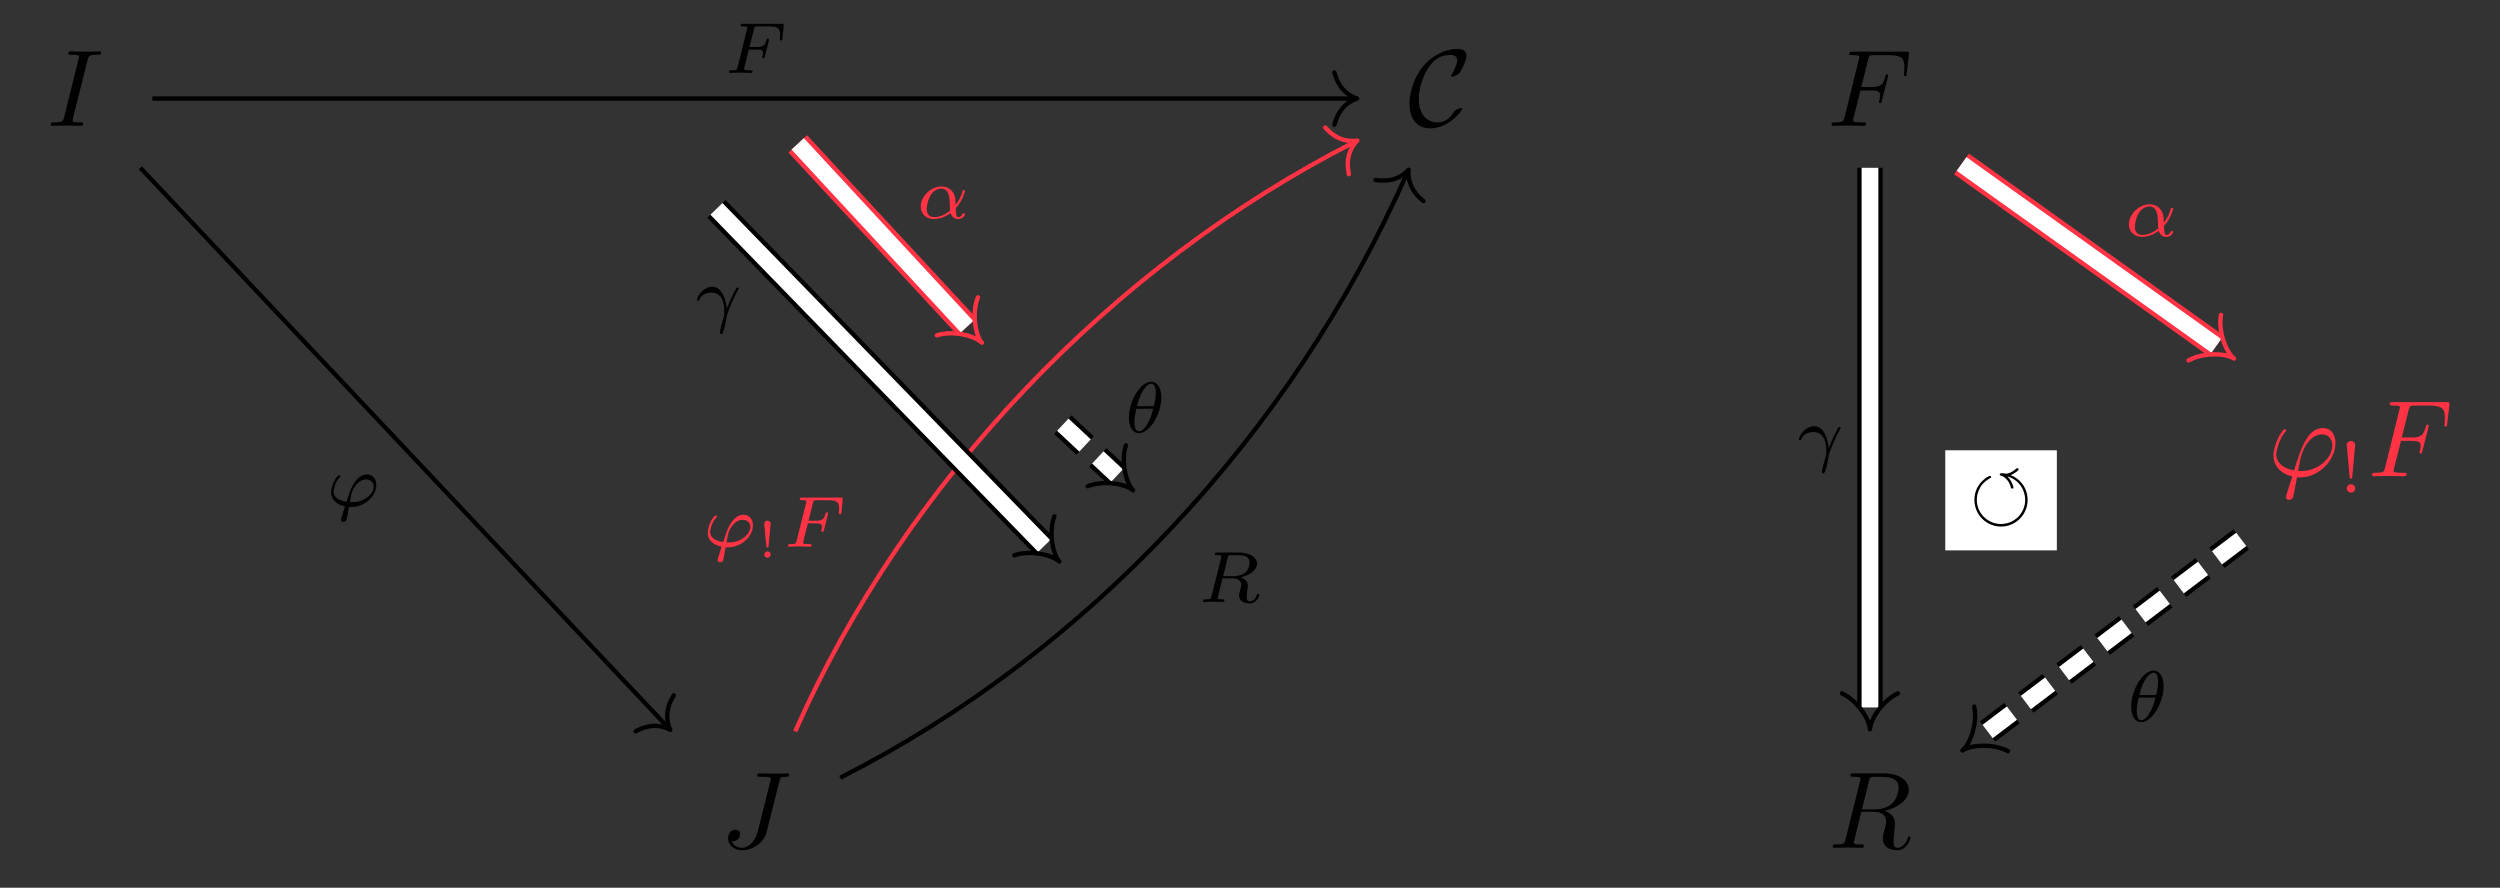 <?xml version="1.0" encoding="UTF-8"?>
<svg xmlns="http://www.w3.org/2000/svg" xmlns:xlink="http://www.w3.org/1999/xlink" width="240.864pt" height="85.527pt" viewBox="0 0 240.864 85.527" version="1.1">
<rect x="0" y="0" width="240.864" height="85.527" fill="#333333" stroke="none"/>
<defs>
<g>
<symbol overflow="visible" id="glyph0-0">
<path style="stroke:none;" d=""/>
</symbol>
<symbol overflow="visible" id="glyph0-1">
<path style="stroke:none;" d="M 3.922 -6.359 C 4.016 -6.734 4.047 -6.844 4.875 -6.844 C 5.141 -6.844 5.219 -6.844 5.219 -7.047 C 5.219 -7.172 5.109 -7.172 5.062 -7.172 C 4.75 -7.172 3.984 -7.141 3.672 -7.141 C 3.359 -7.141 2.594 -7.172 2.281 -7.172 C 2.203 -7.172 2.062 -7.172 2.062 -6.969 C 2.062 -6.844 2.156 -6.844 2.359 -6.844 C 2.797 -6.844 3.094 -6.844 3.094 -6.641 C 3.094 -6.594 3.094 -6.578 3.062 -6.484 L 1.656 -0.812 C 1.547 -0.438 1.516 -0.328 0.688 -0.328 C 0.453 -0.328 0.359 -0.328 0.359 -0.109 C 0.359 0 0.484 0 0.516 0 C 0.812 0 1.578 -0.031 1.891 -0.031 C 2.203 -0.031 2.984 0 3.297 0 C 3.375 0 3.5 0 3.5 -0.203 C 3.5 -0.328 3.422 -0.328 3.188 -0.328 C 3 -0.328 2.953 -0.328 2.734 -0.344 C 2.516 -0.375 2.484 -0.406 2.484 -0.531 C 2.484 -0.609 2.5 -0.688 2.516 -0.766 Z M 3.922 -6.359 "/>
</symbol>
<symbol overflow="visible" id="glyph0-2">
<path style="stroke:none;" d="M 3.188 -3.406 L 4.203 -3.406 C 4.984 -3.406 5.078 -3.25 5.078 -2.938 C 5.078 -2.859 5.078 -2.734 5 -2.422 C 4.984 -2.375 4.969 -2.328 4.969 -2.312 C 4.969 -2.219 5.031 -2.188 5.094 -2.188 C 5.203 -2.188 5.203 -2.219 5.25 -2.406 L 5.828 -4.688 C 5.859 -4.797 5.859 -4.812 5.859 -4.844 C 5.859 -4.875 5.844 -4.969 5.734 -4.969 C 5.625 -4.969 5.625 -4.906 5.578 -4.75 C 5.359 -3.922 5.109 -3.734 4.219 -3.734 L 3.266 -3.734 L 3.938 -6.406 C 4.031 -6.766 4.047 -6.812 4.5 -6.812 L 5.891 -6.812 C 7.188 -6.812 7.422 -6.469 7.422 -5.656 C 7.422 -5.422 7.422 -5.375 7.391 -5.094 C 7.375 -4.953 7.375 -4.938 7.375 -4.906 C 7.375 -4.844 7.406 -4.781 7.5 -4.781 C 7.609 -4.781 7.625 -4.844 7.641 -5.047 L 7.859 -6.859 C 7.891 -7.141 7.828 -7.141 7.578 -7.141 L 2.422 -7.141 C 2.219 -7.141 2.109 -7.141 2.109 -6.938 C 2.109 -6.812 2.203 -6.812 2.406 -6.812 C 2.797 -6.812 3.094 -6.812 3.094 -6.625 C 3.094 -6.578 3.094 -6.562 3.031 -6.375 L 1.656 -0.812 C 1.547 -0.406 1.516 -0.328 0.688 -0.328 C 0.516 -0.328 0.406 -0.328 0.406 -0.125 C 0.406 0 0.531 0 0.562 0 C 0.859 0 1.641 -0.031 1.938 -0.031 C 2.281 -0.031 3.156 0 3.5 0 C 3.594 0 3.734 0 3.734 -0.203 C 3.734 -0.281 3.672 -0.297 3.672 -0.312 C 3.641 -0.328 3.609 -0.328 3.375 -0.328 C 3.141 -0.328 3.094 -0.328 2.828 -0.344 C 2.516 -0.375 2.484 -0.422 2.484 -0.562 C 2.484 -0.578 2.484 -0.641 2.531 -0.797 Z M 3.188 -3.406 "/>
</symbol>
<symbol overflow="visible" id="glyph0-3">
<path style="stroke:none;" d="M 1.781 1.781 C 1.75 1.922 1.734 1.938 1.734 2 C 1.734 2.219 1.938 2.281 2.031 2.281 C 2.094 2.281 2.328 2.25 2.422 2.016 C 2.453 1.938 2.516 1.578 2.797 0.094 C 2.891 0.109 2.969 0.109 3.141 0.109 C 4.875 0.109 6.5 -1.531 6.5 -3.188 C 6.5 -4.016 6.094 -4.641 5.297 -4.641 C 3.781 -4.641 3.156 -2.609 2.516 -0.562 C 1.391 -0.766 0.797 -1.359 0.797 -2.109 C 0.797 -2.406 1.047 -3.562 1.672 -4.281 C 1.75 -4.375 1.75 -4.406 1.75 -4.422 C 1.75 -4.469 1.734 -4.531 1.625 -4.531 C 1.328 -4.531 0.531 -3 0.531 -2 C 0.531 -1.016 1.219 -0.234 2.344 0.016 Z M 3.234 -0.5 C 3.156 -0.5 3.125 -0.5 3.047 -0.5 C 2.922 -0.5 2.906 -0.516 2.906 -0.547 C 2.906 -0.562 3.094 -1.516 3.125 -1.688 C 3.438 -3.031 4.266 -4.031 5.203 -4.031 C 5.922 -4.031 6.203 -3.469 6.203 -2.969 C 6.203 -1.781 4.844 -0.5 3.234 -0.5 Z M 3.234 -0.5 "/>
</symbol>
<symbol overflow="visible" id="glyph0-4">
<path style="stroke:none;" d="M 5.688 -6.406 C 5.766 -6.75 5.781 -6.844 6.359 -6.844 C 6.531 -6.844 6.641 -6.844 6.641 -7.047 C 6.641 -7.141 6.578 -7.172 6.5 -7.172 C 6.234 -7.172 5.594 -7.141 5.328 -7.141 C 4.984 -7.141 4.141 -7.172 3.797 -7.172 C 3.703 -7.172 3.562 -7.172 3.562 -6.969 C 3.562 -6.844 3.656 -6.844 3.922 -6.844 C 4.172 -6.844 4.281 -6.844 4.531 -6.828 C 4.781 -6.797 4.859 -6.766 4.859 -6.609 C 4.859 -6.547 4.844 -6.484 4.812 -6.391 L 3.609 -1.578 C 3.359 -0.562 2.641 0 2.094 0 C 1.828 0 1.266 -0.109 1.109 -0.656 C 1.141 -0.641 1.203 -0.641 1.234 -0.641 C 1.641 -0.641 1.906 -1 1.906 -1.312 C 1.906 -1.656 1.625 -1.75 1.453 -1.75 C 1.266 -1.75 0.75 -1.625 0.75 -0.906 C 0.75 -0.266 1.297 0.234 2.125 0.234 C 3.094 0.234 4.188 -0.469 4.453 -1.5 Z M 5.688 -6.406 "/>
</symbol>
<symbol overflow="visible" id="glyph0-5">
<path style="stroke:none;" d="M 3.938 -6.453 C 4 -6.703 4.031 -6.797 4.234 -6.828 C 4.328 -6.844 4.656 -6.844 4.875 -6.844 C 5.625 -6.844 6.781 -6.844 6.781 -5.812 C 6.781 -5.453 6.609 -4.719 6.203 -4.312 C 5.938 -4.047 5.375 -3.703 4.438 -3.703 L 3.25 -3.703 Z M 5.453 -3.562 C 6.516 -3.797 7.766 -4.531 7.766 -5.594 C 7.766 -6.5 6.812 -7.172 5.438 -7.172 L 2.453 -7.172 C 2.234 -7.172 2.141 -7.172 2.141 -6.969 C 2.141 -6.844 2.234 -6.844 2.438 -6.844 C 2.453 -6.844 2.656 -6.844 2.828 -6.828 C 3.031 -6.797 3.125 -6.797 3.125 -6.656 C 3.125 -6.609 3.109 -6.578 3.078 -6.453 L 1.672 -0.812 C 1.562 -0.406 1.547 -0.328 0.719 -0.328 C 0.531 -0.328 0.438 -0.328 0.438 -0.109 C 0.438 0 0.562 0 0.578 0 C 0.875 0 1.609 -0.031 1.906 -0.031 C 2.188 -0.031 2.938 0 3.234 0 C 3.312 0 3.438 0 3.438 -0.203 C 3.438 -0.328 3.344 -0.328 3.156 -0.328 C 2.766 -0.328 2.469 -0.328 2.469 -0.516 C 2.469 -0.578 2.484 -0.625 2.5 -0.688 L 3.188 -3.469 L 4.438 -3.469 C 5.391 -3.469 5.594 -2.891 5.594 -2.516 C 5.594 -2.359 5.5 -2.031 5.438 -1.797 C 5.359 -1.5 5.266 -1.109 5.266 -0.906 C 5.266 0.234 6.531 0.234 6.672 0.234 C 7.562 0.234 7.922 -0.828 7.922 -0.969 C 7.922 -1.109 7.812 -1.109 7.797 -1.109 C 7.703 -1.109 7.688 -1.031 7.672 -0.953 C 7.406 -0.172 6.953 0 6.703 0 C 6.359 0 6.297 -0.234 6.297 -0.641 C 6.297 -0.969 6.359 -1.5 6.391 -1.844 C 6.422 -1.984 6.438 -2.188 6.438 -2.328 C 6.438 -3.141 5.734 -3.469 5.453 -3.562 Z M 5.453 -3.562 "/>
</symbol>
<symbol overflow="visible" id="glyph1-0">
<path style="stroke:none;" d=""/>
</symbol>
<symbol overflow="visible" id="glyph1-1">
<path style="stroke:none;" d="M 5.203 -1.656 C 5.203 -1.719 5.156 -1.719 5.109 -1.719 C 4.922 -1.719 4.672 -1.562 4.656 -1.562 C 4.453 -1.422 4.406 -1.359 4.281 -1.172 C 3.953 -0.688 3.5 -0.328 2.812 -0.328 C 1.875 -0.328 1.016 -1.016 1.016 -2.578 C 1.016 -3.531 1.391 -4.781 1.953 -5.609 C 2.422 -6.281 2.984 -6.828 4.062 -6.828 C 4.469 -6.828 4.719 -6.672 4.719 -6.297 C 4.719 -5.922 4.328 -5.172 4.203 -4.969 C 4.141 -4.844 4.141 -4.828 4.141 -4.812 C 4.141 -4.734 4.188 -4.734 4.25 -4.734 C 4.469 -4.734 4.844 -4.969 4.984 -5.141 C 5 -5.172 5.609 -6.203 5.609 -6.734 C 5.609 -7.312 5.141 -7.406 4.75 -7.406 C 3.234 -7.406 1.984 -6.406 1.5 -5.812 C 0.25 -4.312 0.125 -2.672 0.125 -2.125 C 0.125 -0.594 0.906 0.25 2.125 0.25 C 3.812 0.25 5.203 -1.391 5.203 -1.656 Z M 5.203 -1.656 "/>
</symbol>
<symbol overflow="visible" id="glyph2-0">
<path style="stroke:none;" d=""/>
</symbol>
<symbol overflow="visible" id="glyph2-1">
<path style="stroke:none;" d="M 1.531 -4.594 C 1.531 -4.844 1.312 -4.969 1.125 -4.969 C 0.922 -4.969 0.719 -4.828 0.719 -4.594 L 1 -1.516 C 1.016 -1.359 1.031 -1.359 1.125 -1.359 C 1.219 -1.359 1.234 -1.359 1.25 -1.516 Z M 1.531 -0.406 C 1.531 -0.625 1.344 -0.797 1.125 -0.797 C 0.891 -0.797 0.719 -0.609 0.719 -0.406 C 0.719 -0.156 0.922 0 1.125 0 C 1.359 0 1.531 -0.172 1.531 -0.406 Z M 1.531 -0.406 "/>
</symbol>
<symbol overflow="visible" id="glyph3-0">
<path style="stroke:none;" d=""/>
</symbol>
<symbol overflow="visible" id="glyph3-1">
<path style="stroke:none;" d="M 2.391 -2.25 L 3.125 -2.25 C 3.656 -2.25 3.75 -2.156 3.75 -1.938 C 3.75 -1.828 3.75 -1.812 3.703 -1.609 C 3.688 -1.578 3.672 -1.547 3.672 -1.531 C 3.672 -1.469 3.734 -1.422 3.797 -1.422 C 3.891 -1.422 3.891 -1.469 3.938 -1.594 L 4.312 -3.062 C 4.312 -3.094 4.328 -3.188 4.328 -3.203 C 4.328 -3.281 4.281 -3.312 4.219 -3.312 C 4.125 -3.312 4.109 -3.266 4.078 -3.141 C 3.938 -2.594 3.734 -2.5 3.141 -2.5 L 2.453 -2.5 L 2.891 -4.25 C 2.938 -4.453 2.953 -4.484 3.234 -4.484 L 4.312 -4.484 C 5.234 -4.484 5.406 -4.266 5.406 -3.672 C 5.406 -3.453 5.375 -3.297 5.375 -3.25 C 5.375 -3.188 5.406 -3.125 5.5 -3.125 C 5.609 -3.125 5.609 -3.188 5.625 -3.312 L 5.75 -4.516 C 5.766 -4.734 5.719 -4.734 5.547 -4.734 L 1.828 -4.734 C 1.688 -4.734 1.609 -4.734 1.609 -4.578 C 1.609 -4.484 1.688 -4.484 1.828 -4.484 C 1.828 -4.484 1.969 -4.484 2.094 -4.469 C 2.234 -4.453 2.25 -4.438 2.25 -4.375 C 2.25 -4.328 2.234 -4.25 2.219 -4.219 L 1.312 -0.578 C 1.234 -0.297 1.234 -0.25 0.688 -0.25 C 0.578 -0.25 0.484 -0.25 0.484 -0.109 C 0.484 -0.031 0.531 0 0.594 0 C 0.797 0 1.312 -0.031 1.516 -0.031 L 2.047 -0.016 C 2.234 -0.016 2.422 0 2.594 0 C 2.641 0 2.75 0 2.75 -0.156 C 2.75 -0.25 2.672 -0.25 2.516 -0.25 C 2.5 -0.25 2.328 -0.25 2.141 -0.266 C 2 -0.281 1.938 -0.281 1.938 -0.391 C 1.938 -0.406 1.938 -0.438 1.953 -0.516 Z M 2.391 -2.25 "/>
</symbol>
<symbol overflow="visible" id="glyph3-2">
<path style="stroke:none;" d="M 2.203 0.062 C 2.281 0.062 2.359 0.062 2.438 0.062 C 3.688 0.062 4.844 -0.953 4.844 -2.062 C 4.844 -2.672 4.469 -3.078 3.938 -3.078 C 2.969 -3.078 2.453 -1.844 2.266 -1.328 C 2.172 -1.062 2.016 -0.578 1.984 -0.453 C 1.219 -0.547 0.719 -0.906 0.719 -1.422 C 0.719 -1.422 0.766 -2.203 1.328 -2.828 C 1.375 -2.875 1.391 -2.891 1.391 -2.922 C 1.391 -3 1.297 -3 1.281 -3 C 1.219 -3 1.188 -3 1.047 -2.844 C 0.656 -2.375 0.484 -1.641 0.484 -1.344 C 0.484 -0.719 0.938 -0.188 1.828 0 C 1.484 1.094 1.438 1.219 1.438 1.281 C 1.438 1.469 1.609 1.5 1.672 1.5 C 1.75 1.5 1.891 1.453 1.953 1.359 C 2 1.25 2.062 0.891 2.203 0.062 Z M 2.297 -0.406 C 2.438 -1.219 2.484 -1.531 2.828 -1.984 C 3.141 -2.406 3.5 -2.594 3.859 -2.594 C 4.328 -2.594 4.594 -2.281 4.594 -1.922 C 4.594 -1.219 3.719 -0.406 2.516 -0.406 C 2.453 -0.406 2.359 -0.406 2.297 -0.406 Z M 2.297 -0.406 "/>
</symbol>
<symbol overflow="visible" id="glyph3-3">
<path style="stroke:none;" d="M 3.812 -0.984 C 4.453 -1.641 4.703 -2.578 4.703 -2.641 C 4.703 -2.734 4.625 -2.734 4.594 -2.734 C 4.5 -2.734 4.5 -2.719 4.453 -2.562 C 4.328 -2.109 4.094 -1.672 3.797 -1.297 C 3.797 -1.406 3.781 -1.875 3.766 -1.938 C 3.656 -2.625 3.141 -3.078 2.438 -3.078 C 1.422 -3.078 0.438 -2.125 0.438 -1.141 C 0.438 -0.5 0.906 0.062 1.703 0.062 C 2.344 0.062 2.922 -0.219 3.312 -0.516 C 3.484 -0.016 3.828 0.062 4.047 0.062 C 4.453 0.062 4.703 -0.266 4.703 -0.422 C 4.703 -0.5 4.609 -0.5 4.578 -0.5 C 4.484 -0.5 4.469 -0.469 4.453 -0.438 C 4.359 -0.172 4.141 -0.125 4.062 -0.125 C 3.969 -0.125 3.844 -0.125 3.812 -0.984 Z M 3.266 -0.75 C 2.578 -0.188 2 -0.125 1.734 -0.125 C 1.266 -0.125 1.016 -0.438 1.016 -0.906 C 1.016 -1.094 1.109 -1.859 1.469 -2.344 C 1.797 -2.766 2.188 -2.875 2.438 -2.875 C 2.984 -2.875 3.156 -2.344 3.203 -1.906 C 3.25 -1.609 3.234 -1.109 3.266 -0.75 Z M 3.266 -0.75 "/>
</symbol>
<symbol overflow="visible" id="glyph3-4">
<path style="stroke:none;" d="M 3.109 -0.969 C 3.078 -1.375 2.844 -3.078 1.703 -3.078 C 1.297 -3.078 0.938 -2.844 0.75 -2.672 C 0.328 -2.281 0.234 -1.844 0.234 -1.812 C 0.234 -1.734 0.328 -1.734 0.344 -1.734 C 0.438 -1.734 0.453 -1.75 0.484 -1.859 C 0.625 -2.266 1.141 -2.516 1.609 -2.516 C 2.734 -2.516 2.875 -1.391 2.875 -0.688 C 2.875 -0.328 2.859 -0.266 2.828 -0.188 C 2.672 0.344 2.453 1.109 2.453 1.328 C 2.453 1.406 2.484 1.484 2.578 1.484 C 2.625 1.484 2.703 1.484 2.812 1.125 C 2.906 0.859 3.031 0.344 3.094 -0.156 C 3.109 -0.406 3.5 -1.344 3.656 -1.672 C 3.75 -1.891 3.891 -2.219 4.219 -2.828 C 4.25 -2.859 4.266 -2.891 4.266 -2.922 C 4.266 -3 4.172 -3 4.141 -3 C 4.125 -3 4.062 -3 4.047 -2.969 C 3.953 -2.828 3.422 -1.828 3.109 -0.969 Z M 3.109 -0.969 "/>
</symbol>
<symbol overflow="visible" id="glyph3-5">
<path style="stroke:none;" d="M 3.562 -3.391 C 3.562 -4.125 3.281 -4.906 2.594 -4.906 C 1.547 -4.906 0.438 -3.031 0.438 -1.438 C 0.438 -0.609 0.766 0.062 1.406 0.062 C 2.453 0.062 3.562 -1.828 3.562 -3.391 Z M 1.219 -2.547 C 1.578 -4.047 2.188 -4.703 2.594 -4.703 C 3.031 -4.703 3.031 -3.938 3.031 -3.812 C 3.031 -3.531 2.984 -3.125 2.844 -2.547 Z M 2.781 -2.297 C 2.578 -1.531 2.422 -1.156 2.203 -0.812 C 2 -0.453 1.719 -0.125 1.406 -0.125 C 1.031 -0.125 0.969 -0.656 0.969 -1.031 C 0.969 -1.484 1.094 -2.031 1.156 -2.297 Z M 2.781 -2.297 "/>
</symbol>
<symbol overflow="visible" id="glyph3-6">
<path style="stroke:none;" d="M 2.875 -4.266 C 2.922 -4.469 2.938 -4.484 3.094 -4.516 L 3.547 -4.516 C 4.188 -4.516 4.984 -4.516 4.984 -3.797 C 4.984 -3.5 4.859 -3.062 4.531 -2.812 C 4.25 -2.594 3.812 -2.484 3.328 -2.484 L 2.438 -2.484 Z M 4.141 -2.375 C 4.969 -2.562 5.703 -3.062 5.703 -3.688 C 5.703 -4.281 5 -4.766 3.984 -4.766 L 1.844 -4.766 C 1.719 -4.766 1.625 -4.766 1.625 -4.609 C 1.625 -4.516 1.703 -4.516 1.844 -4.516 C 1.859 -4.516 1.984 -4.516 2.109 -4.5 C 2.266 -4.484 2.266 -4.469 2.266 -4.391 C 2.266 -4.391 2.266 -4.344 2.25 -4.25 L 1.312 -0.547 C 1.266 -0.312 1.25 -0.25 0.703 -0.25 C 0.578 -0.25 0.5 -0.25 0.5 -0.109 C 0.5 -0.031 0.547 0 0.609 0 C 0.734 0 0.906 -0.016 1.031 -0.016 C 1.172 -0.016 1.375 -0.031 1.5 -0.031 C 1.641 -0.031 1.797 -0.016 1.938 -0.016 C 2.094 -0.016 2.266 0 2.406 0 C 2.453 0 2.562 0 2.562 -0.141 C 2.562 -0.25 2.484 -0.25 2.328 -0.25 C 2.219 -0.25 2.188 -0.25 2.062 -0.266 C 1.906 -0.281 1.906 -0.297 1.906 -0.375 C 1.906 -0.375 1.906 -0.422 1.938 -0.516 L 2.375 -2.281 L 3.328 -2.281 C 3.922 -2.281 4.188 -1.984 4.188 -1.656 C 4.188 -1.562 4.125 -1.328 4.078 -1.172 C 4 -0.844 3.969 -0.75 3.969 -0.625 C 3.969 -0.078 4.484 0.141 5 0.141 C 5.641 0.141 5.922 -0.547 5.922 -0.672 C 5.922 -0.688 5.906 -0.766 5.797 -0.766 C 5.703 -0.766 5.688 -0.719 5.672 -0.641 C 5.578 -0.344 5.312 -0.062 5.031 -0.062 C 4.844 -0.062 4.703 -0.125 4.703 -0.516 C 4.703 -0.688 4.75 -1.047 4.781 -1.234 C 4.812 -1.422 4.812 -1.484 4.812 -1.562 C 4.812 -1.641 4.812 -1.875 4.609 -2.078 C 4.484 -2.219 4.297 -2.312 4.141 -2.375 Z M 4.141 -2.375 "/>
</symbol>
<symbol overflow="visible" id="glyph4-0">
<path style="stroke:none;" d=""/>
</symbol>
<symbol overflow="visible" id="glyph4-1">
<path style="stroke:none;" d="M 1.312 -3.281 C 1.312 -3.469 1.141 -3.562 1 -3.562 C 0.859 -3.562 0.703 -3.469 0.703 -3.281 C 0.703 -3.266 0.703 -3.188 0.703 -3.156 L 0.891 -1.109 C 0.891 -1.031 0.906 -0.984 1 -0.984 C 1.094 -0.984 1.109 -1.031 1.109 -1.109 Z M 1.312 -0.297 C 1.312 -0.469 1.172 -0.609 1 -0.609 C 0.844 -0.609 0.703 -0.469 0.703 -0.297 C 0.703 -0.141 0.828 0 1 0 C 1.172 0 1.312 -0.141 1.312 -0.297 Z M 1.312 -0.297 "/>
</symbol>
<symbol overflow="visible" id="glyph5-0">
<path style="stroke:none;" d=""/>
</symbol>
<symbol overflow="visible" id="glyph5-1">
<path style="stroke:none;" d="M 3.719 -4 C 4.891 -3.672 5.438 -2.641 5.438 -1.75 C 5.438 -0.453 4.391 0.578 3.109 0.578 C 1.812 0.578 0.781 -0.469 0.781 -1.734 C 0.781 -2.172 0.906 -3.203 2.047 -3.828 C 2.125 -3.859 2.156 -3.875 2.156 -3.953 C 2.156 -4.016 2.094 -4.062 2.047 -4.062 C 1.906 -4.062 0.547 -3.344 0.547 -1.75 C 0.547 -0.312 1.703 0.828 3.109 0.828 C 4.531 0.828 5.672 -0.328 5.672 -1.734 C 5.672 -2.922 4.906 -3.812 4.047 -4.125 C 4.469 -4.312 4.812 -4.594 4.812 -4.688 C 4.812 -4.781 4.688 -4.797 4.656 -4.797 C 4.625 -4.797 4.609 -4.781 4.578 -4.766 C 4.062 -4.266 3.594 -4.266 3.578 -4.266 C 3.562 -4.266 3.547 -4.266 3.516 -4.281 C 3.375 -4.312 3.344 -4.312 3.172 -4.312 C 3.109 -4.312 2.984 -4.312 2.984 -4.188 C 2.984 -4.125 3.047 -4.078 3.094 -4.078 C 3.188 -4.062 3.219 -4.062 3.406 -3.938 C 3.859 -3.594 4 -3.188 4.047 -2.984 C 4.062 -2.891 4.094 -2.828 4.203 -2.828 C 4.266 -2.828 4.312 -2.859 4.312 -2.922 C 4.312 -3 4.172 -3.578 3.719 -4 Z M 3.719 -4 "/>
</symbol>
</g>
<clipPath id="clip1">
  <path d="M 154 0 L 240.863 0 L 240.863 69 L 154 69 Z M 154 0 "/>
</clipPath>
<clipPath id="clip2">
  <path d="M 156 17 L 240.863 17 L 240.863 85.527 L 156 85.527 Z M 156 17 "/>
</clipPath>
<clipPath id="clip3">
  <path d="M 167 29 L 239 29 L 239 85.527 L 167 85.527 Z M 167 29 "/>
</clipPath>
<clipPath id="clip4">
  <path d="M 34 0 L 136 0 L 136 85.527 L 34 85.527 Z M 34 0 "/>
</clipPath>
</defs>
<g id="surface1">
<g style="fill:rgb(0%,0%,0%);fill-opacity:1;">
  <use xlink:href="#glyph0-1" x="4.521" y="12.122"/>
</g>
<g style="fill:rgb(0%,0%,0%);fill-opacity:1;">
  <use xlink:href="#glyph1-1" x="135.676" y="12.122"/>
</g>
<g style="fill:rgb(0%,0%,0%);fill-opacity:1;">
  <use xlink:href="#glyph0-2" x="176.058" y="12.122"/>
</g>
<g style="fill:rgb(100%,20%,26.668%);fill-opacity:1;">
  <use xlink:href="#glyph0-3" x="218.51" y="45.882"/>
</g>
<g style="fill:rgb(100%,20%,26.668%);fill-opacity:1;">
  <use xlink:href="#glyph2-1" x="225.379" y="47.457"/>
</g>
<g style="fill:rgb(100%,20%,26.668%);fill-opacity:1;">
  <use xlink:href="#glyph0-2" x="228.133" y="45.882"/>
</g>
<g style="fill:rgb(0%,0%,0%);fill-opacity:1;">
  <use xlink:href="#glyph0-4" x="69.402" y="81.684"/>
</g>
<g style="fill:rgb(0%,0%,0%);fill-opacity:1;">
  <use xlink:href="#glyph0-5" x="176.137" y="81.684"/>
</g>
<path style="fill:none;stroke-width:0.42;stroke-linecap:butt;stroke-linejoin:miter;stroke:rgb(0%,0%,0%);stroke-opacity:1;stroke-miterlimit:10;" d="M -105.752 33.82 L 10.103 33.82 " transform="matrix(1,0,0,-1,120.432,43.316)"/>
<path style="fill:none;stroke-width:0.42;stroke-linecap:round;stroke-linejoin:round;stroke:rgb(0%,0%,0%);stroke-opacity:1;stroke-miterlimit:10;" d="M -2.183 2.52 C -1.785 1.008 -0.894 0.294 0 0.001 C -0.894 -0.292 -1.785 -1.007 -2.183 -2.519 " transform="matrix(1,0,0,-1,130.746,9.497)"/>
<g style="fill:rgb(0%,0%,0%);fill-opacity:1;">
  <use xlink:href="#glyph3-1" x="69.756" y="7.027"/>
</g>
<path style="fill:none;stroke-width:0.42;stroke-linecap:butt;stroke-linejoin:miter;stroke:rgb(0%,0%,0%);stroke-opacity:1;stroke-miterlimit:10;" d="M -106.912 27.152 L -55.998 -26.848 " transform="matrix(1,0,0,-1,120.432,43.316)"/>
<path style="fill:none;stroke-width:0.42;stroke-linecap:round;stroke-linejoin:round;stroke:rgb(0%,0%,0%);stroke-opacity:1;stroke-miterlimit:10;" d="M -2.185 2.521 C -1.787 1.007 -0.896 0.296 0 -0.001 C -0.895 -0.296 -1.786 -1.007 -2.183 -2.522 " transform="matrix(0.686,0.728,0.728,-0.686,64.579,70.315)"/>
<g style="fill:rgb(0%,0%,0%);fill-opacity:1;">
  <use xlink:href="#glyph3-2" x="31.412" y="48.789"/>
</g>
<g clip-path="url(#clip1)" clip-rule="nonzero">
<path style="fill:none;stroke-width:2.454;stroke-linecap:butt;stroke-linejoin:miter;stroke:rgb(100%,20%,26.668%);stroke-opacity:1;stroke-miterlimit:10;" d="M 68.556 27.519 L 93.099 9.992 " transform="matrix(1,0,0,-1,120.432,43.316)"/>
</g>
<path style="fill:none;stroke-width:1.614;stroke-linecap:butt;stroke-linejoin:miter;stroke:rgb(100%,100%,100%);stroke-opacity:1;stroke-miterlimit:10;" d="M 68.556 27.519 L 93.099 9.992 " transform="matrix(1,0,0,-1,120.432,43.316)"/>
<path style="fill:none;stroke-width:0.42;stroke-linecap:round;stroke-linejoin:round;stroke:rgb(100%,20%,26.668%);stroke-opacity:1;stroke-miterlimit:10;" d="M -1.363 2.696 C -0.701 1.273 1.078 0.052 2.095 0 C 1.078 -0.049 -0.702 -1.273 -1.362 -2.694 " transform="matrix(0.814,0.581,0.581,-0.814,213.53,33.326)"/>
<g style="fill:rgb(100%,20%,26.668%);fill-opacity:1;">
  <use xlink:href="#glyph3-3" x="204.667" y="22.762"/>
</g>
<path style="fill:none;stroke-width:2.454;stroke-linecap:butt;stroke-linejoin:miter;stroke:rgb(0%,0%,0%);stroke-opacity:1;stroke-miterlimit:10;" d="M 59.732 27.152 L 59.732 -24.848 " transform="matrix(1,0,0,-1,120.432,43.316)"/>
<path style="fill:none;stroke-width:1.614;stroke-linecap:butt;stroke-linejoin:miter;stroke:rgb(100%,100%,100%);stroke-opacity:1;stroke-miterlimit:10;" d="M 59.732 27.152 L 59.732 -24.848 " transform="matrix(1,0,0,-1,120.432,43.316)"/>
<path style="fill:none;stroke-width:0.42;stroke-linecap:round;stroke-linejoin:round;stroke:rgb(0%,0%,0%);stroke-opacity:1;stroke-miterlimit:10;" d="M -1.362 2.695 C -0.702 1.273 1.079 0.05 2.095 -0 C 1.079 -0.051 -0.702 -1.27 -1.362 -2.696 " transform="matrix(0,1,1,0,180.164,68.163)"/>
<g style="fill:rgb(0%,0%,0%);fill-opacity:1;">
  <use xlink:href="#glyph3-4" x="173.079" y="44.14"/>
</g>
<g clip-path="url(#clip2)" clip-rule="nonzero">
<path style="fill:none;stroke-width:2.454;stroke-linecap:butt;stroke-linejoin:miter;stroke:rgb(0%,0%,0%);stroke-opacity:1;stroke-dasharray:2.94,1.68;stroke-miterlimit:10;" d="M 95.505 -8.649 L 70.318 -27.727 " transform="matrix(1,0,0,-1,120.432,43.316)"/>
</g>
<g clip-path="url(#clip3)" clip-rule="nonzero">
<path style="fill:none;stroke-width:1.614;stroke-linecap:butt;stroke-linejoin:miter;stroke:rgb(100%,100%,100%);stroke-opacity:1;stroke-dasharray:2.94,1.68;stroke-miterlimit:10;" d="M 95.505 -8.649 L 70.318 -27.727 " transform="matrix(1,0,0,-1,120.432,43.316)"/>
</g>
<path style="fill:none;stroke-width:0.42;stroke-linecap:round;stroke-linejoin:round;stroke:rgb(0%,0%,0%);stroke-opacity:1;stroke-miterlimit:10;" d="M -1.364 2.697 C -0.701 1.269 1.076 0.05 2.095 -0.001 C 1.079 -0.05 -0.702 -1.274 -1.361 -2.695 " transform="matrix(-0.797,0.604,0.604,0.797,190.749,71.045)"/>
<g style="fill:rgb(0%,0%,0%);fill-opacity:1;">
  <use xlink:href="#glyph3-5" x="204.893" y="69.515"/>
</g>
<path style="fill:none;stroke-width:0.42;stroke-linecap:butt;stroke-linejoin:miter;stroke:rgb(100%,20%,26.668%);stroke-opacity:1;stroke-miterlimit:10;" d="M -43.819 -27.153 C -33.217 -3.172 -13.436 17.695 10.15 29.675 " transform="matrix(1,0,0,-1,120.432,43.316)"/>
<path style="fill:none;stroke-width:0.42;stroke-linecap:round;stroke-linejoin:round;stroke:rgb(100%,20%,26.668%);stroke-opacity:1;stroke-miterlimit:10;" d="M -2.184 2.521 C -1.783 1.007 -0.897 0.294 0.001 0 C -0.897 -0.293 -1.785 -1.007 -2.184 -2.518 " transform="matrix(0.892,-0.453,-0.453,-0.892,130.769,13.547)"/>
<g style="fill:rgb(100%,20%,26.668%);fill-opacity:1;">
  <use xlink:href="#glyph3-2" x="67.697" y="52.673"/>
</g>
<g style="fill:rgb(100%,20%,26.668%);fill-opacity:1;">
  <use xlink:href="#glyph4-1" x="72.937" y="53.73"/>
</g>
<g style="fill:rgb(100%,20%,26.668%);fill-opacity:1;">
  <use xlink:href="#glyph3-1" x="75.442" y="52.673"/>
</g>
<path style="fill:none;stroke-width:0.42;stroke-linecap:butt;stroke-linejoin:miter;stroke:rgb(0%,0%,0%);stroke-opacity:1;stroke-miterlimit:10;" d="M -39.479 -31.614 C -15.862 -19.622 3.916 1.25 15.197 26.769 " transform="matrix(1,0,0,-1,120.432,43.316)"/>
<path style="fill:none;stroke-width:0.42;stroke-linecap:round;stroke-linejoin:round;stroke:rgb(0%,0%,0%);stroke-opacity:1;stroke-miterlimit:10;" d="M -2.185 2.52 C -1.787 1.009 -0.894 0.293 0 0.001 C -0.895 -0.293 -1.784 -1.006 -2.183 -2.519 " transform="matrix(0.404,-0.915,-0.915,-0.404,135.715,16.356)"/>
<g style="fill:rgb(0%,0%,0%);fill-opacity:1;">
  <use xlink:href="#glyph3-6" x="115.409" y="57.998"/>
</g>
<path style="fill:none;stroke-width:2.454;stroke-linecap:butt;stroke-linejoin:miter;stroke:rgb(100%,20%,26.668%);stroke-opacity:1;stroke-miterlimit:10;" d="M -43.577 29.457 L -27.264 11.839 " transform="matrix(1,0,0,-1,120.432,43.316)"/>
<path style="fill:none;stroke-width:1.614;stroke-linecap:butt;stroke-linejoin:miter;stroke:rgb(100%,100%,100%);stroke-opacity:1;stroke-miterlimit:10;" d="M -43.577 29.457 L -27.264 11.839 " transform="matrix(1,0,0,-1,120.432,43.316)"/>
<path style="fill:none;stroke-width:0.42;stroke-linecap:round;stroke-linejoin:round;stroke:rgb(100%,20%,26.668%);stroke-opacity:1;stroke-miterlimit:10;" d="M -1.363 2.697 C -0.702 1.271 1.078 0.049 2.097 -0 C 1.076 -0.051 -0.704 -1.272 -1.363 -2.696 " transform="matrix(0.679,0.734,0.734,-0.679,93.169,31.477)"/>
<g style="fill:rgb(100%,20%,26.668%);fill-opacity:1;">
  <use xlink:href="#glyph3-3" x="88.267" y="21.043"/>
</g>
<g clip-path="url(#clip4)" clip-rule="nonzero">
<path style="fill:none;stroke-width:2.454;stroke-linecap:butt;stroke-linejoin:miter;stroke:rgb(0%,0%,0%);stroke-opacity:1;stroke-miterlimit:10;" d="M -51.409 23.195 L -19.827 -9.289 " transform="matrix(1,0,0,-1,120.432,43.316)"/>
</g>
<path style="fill:none;stroke-width:1.614;stroke-linecap:butt;stroke-linejoin:miter;stroke:rgb(100%,100%,100%);stroke-opacity:1;stroke-miterlimit:10;" d="M -51.409 23.195 L -19.827 -9.289 " transform="matrix(1,0,0,-1,120.432,43.316)"/>
<path style="fill:none;stroke-width:0.42;stroke-linecap:round;stroke-linejoin:round;stroke:rgb(0%,0%,0%);stroke-opacity:1;stroke-miterlimit:10;" d="M -1.365 2.696 C -0.701 1.271 1.078 0.053 2.096 0.001 C 1.08 -0.052 -0.702 -1.273 -1.364 -2.694 " transform="matrix(0.697,0.717,0.717,-0.697,100.605,52.604)"/>
<g style="fill:rgb(0%,0%,0%);fill-opacity:1;">
  <use xlink:href="#glyph3-4" x="66.91" y="30.706"/>
</g>
<path style=" stroke:none;fill-rule:nonzero;fill:rgb(100%,100%,100%);fill-opacity:1;" d="M 187.418 53.027 L 198.168 53.027 L 198.168 43.383 L 187.418 43.383 Z M 187.418 53.027 "/>
<g style="fill:rgb(0%,0%,0%);fill-opacity:1;">
  <use xlink:href="#glyph5-1" x="189.679" y="49.905"/>
</g>
<path style="fill:none;stroke-width:2.454;stroke-linecap:butt;stroke-linejoin:miter;stroke:rgb(0%,0%,0%);stroke-opacity:1;stroke-dasharray:2.94,1.68;stroke-miterlimit:10;" d="M -18.037 2.402 L -12.799 -2.493 " transform="matrix(1,0,0,-1,120.432,43.316)"/>
<path style="fill:none;stroke-width:1.614;stroke-linecap:butt;stroke-linejoin:miter;stroke:rgb(100%,100%,100%);stroke-opacity:1;stroke-dasharray:2.94,1.68;stroke-miterlimit:10;" d="M -18.037 2.402 L -12.799 -2.493 " transform="matrix(1,0,0,-1,120.432,43.316)"/>
<path style="fill:none;stroke-width:0.42;stroke-linecap:round;stroke-linejoin:round;stroke:rgb(0%,0%,0%);stroke-opacity:1;stroke-miterlimit:10;" d="M -1.365 2.695 C -0.703 1.272 1.08 0.05 2.095 -0.001 C 1.079 -0.052 -0.701 -1.271 -1.363 -2.697 " transform="matrix(0.731,0.683,0.683,-0.731,107.634,45.807)"/>
<g style="fill:rgb(0%,0%,0%);fill-opacity:1;">
  <use xlink:href="#glyph3-5" x="108.327" y="41.677"/>
</g>
</g>
</svg>
